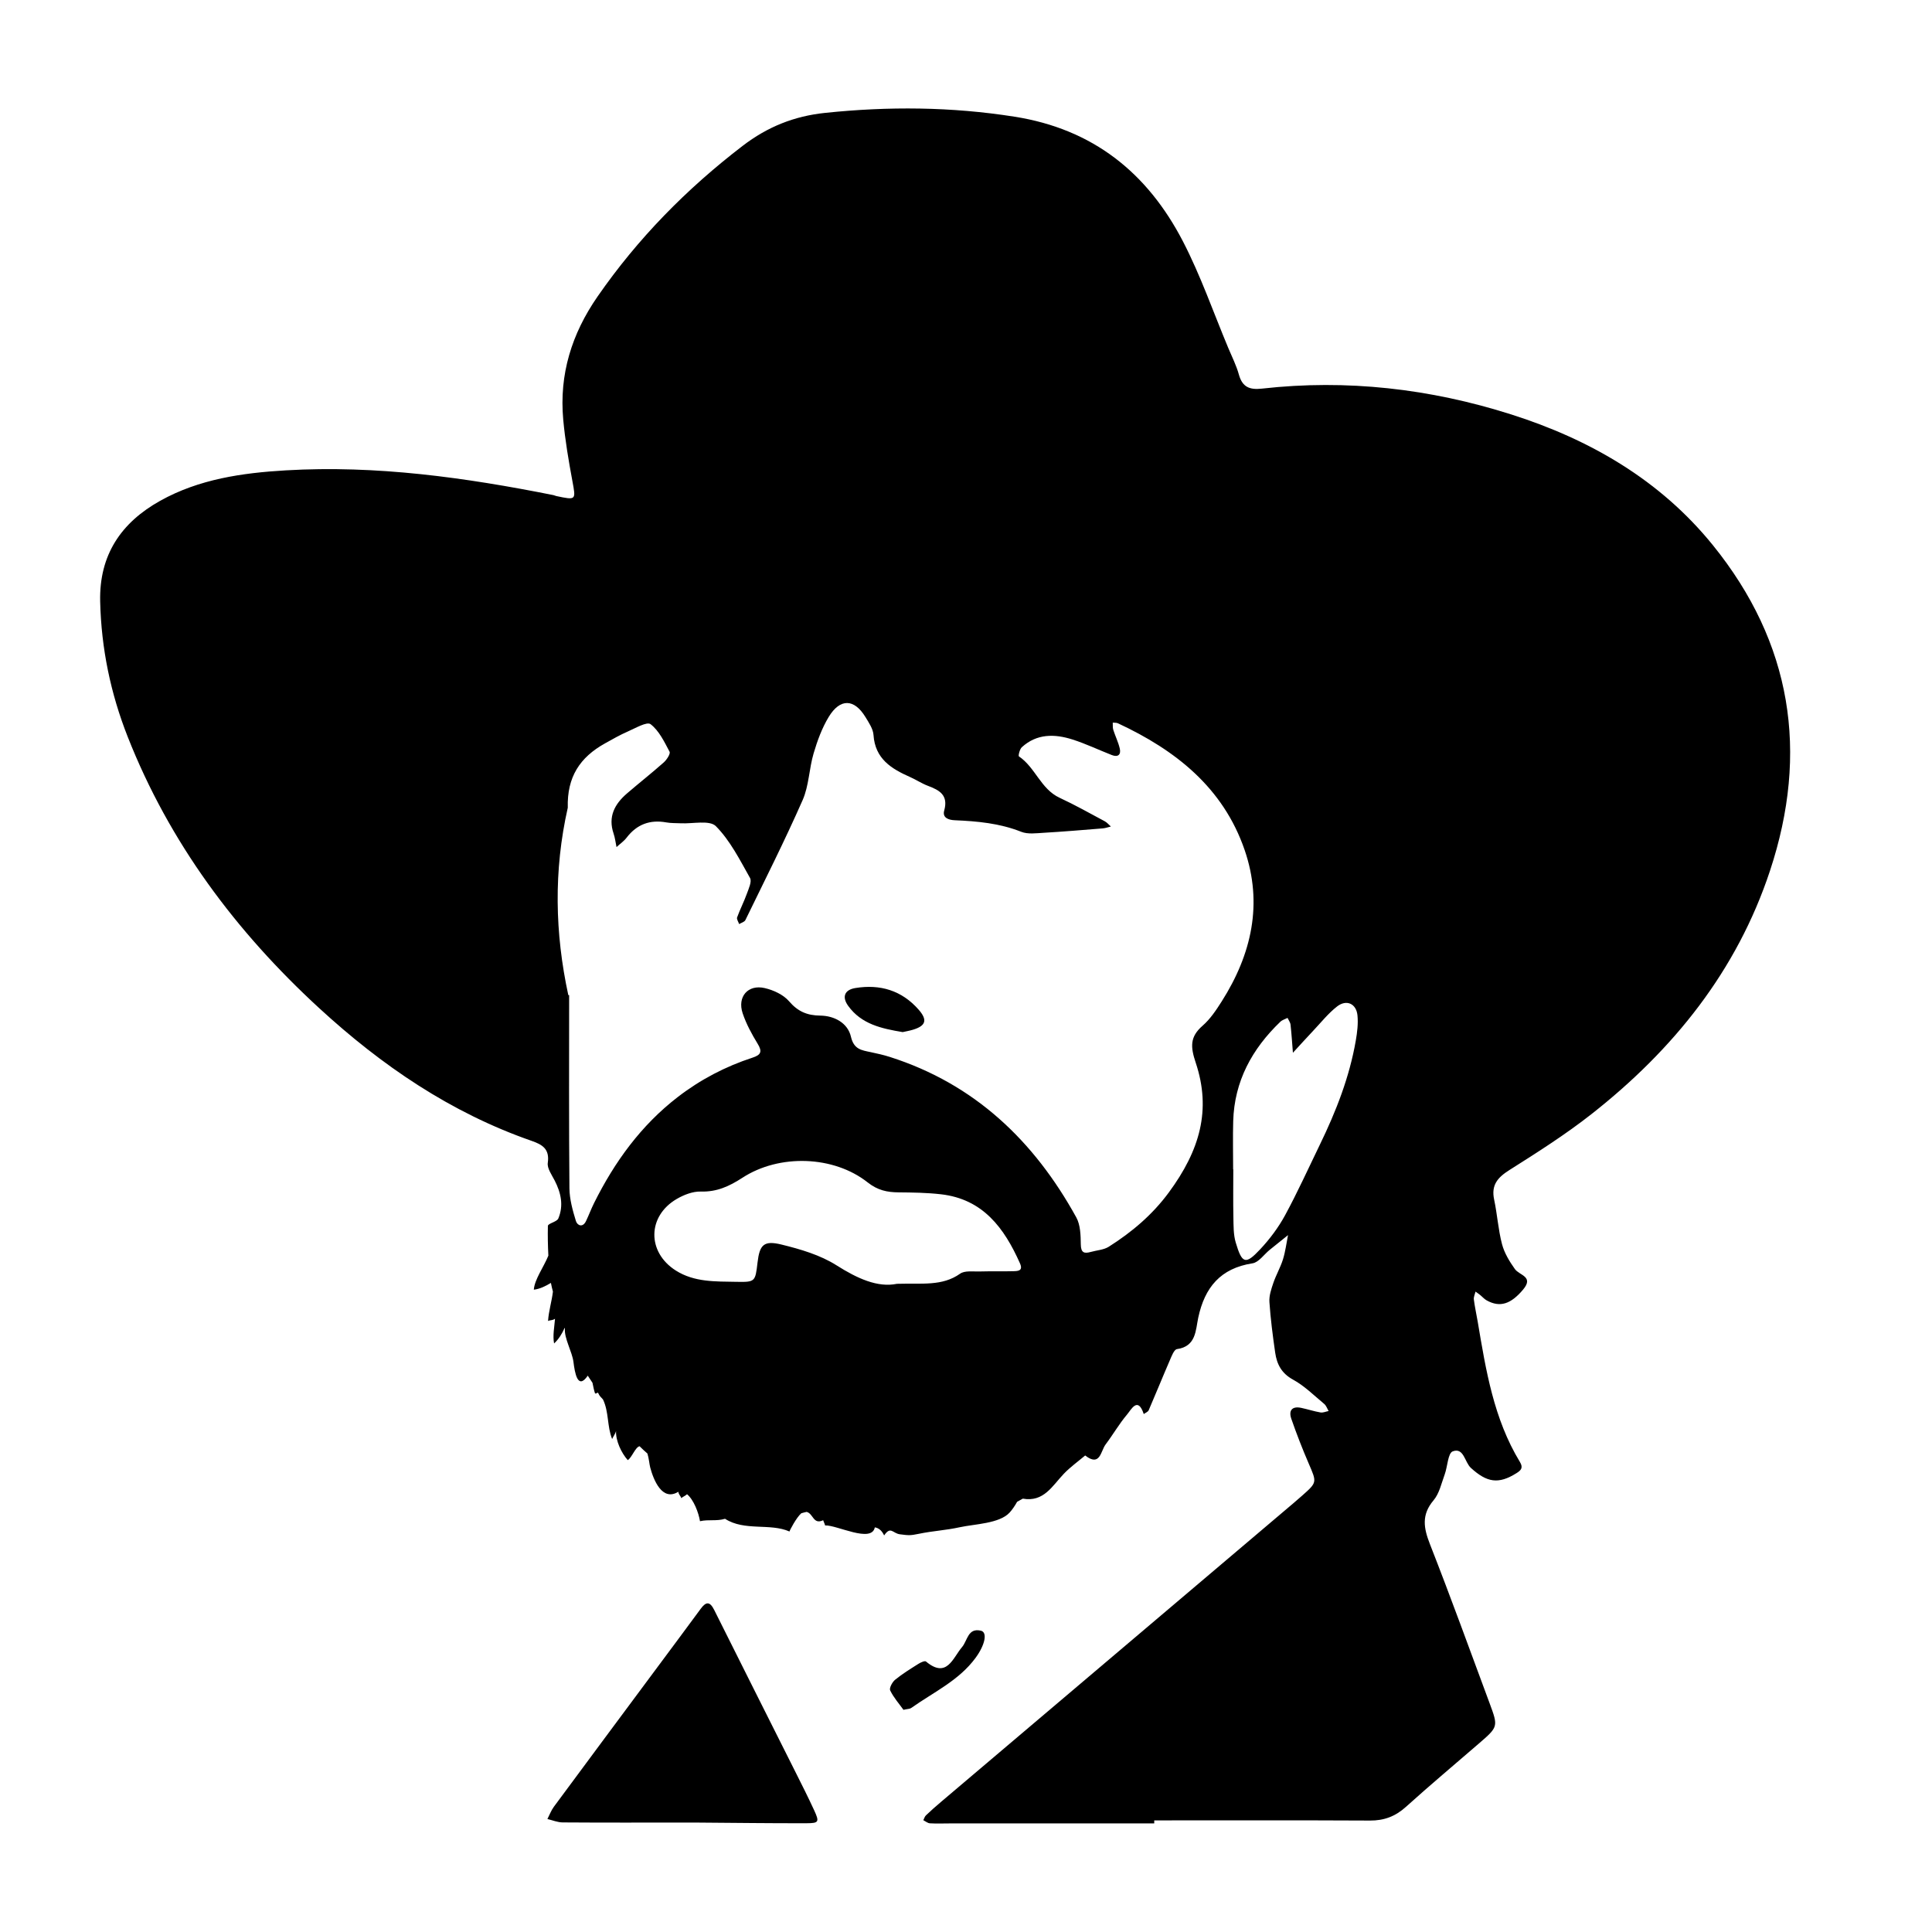 <?xml version="1.0" encoding="utf-8"?>
<!-- Generator: Adobe Illustrator 17.0.0, SVG Export Plug-In . SVG Version: 6.00 Build 0)  -->
<!DOCTYPE svg PUBLIC "-//W3C//DTD SVG 1.1//EN" "http://www.w3.org/Graphics/SVG/1.1/DTD/svg11.dtd">
<svg version="1.1" id="Layer_1" xmlns="http://www.w3.org/2000/svg" xmlns:xlink="http://www.w3.org/1999/xlink" x="0px" y="0px"
	 width="340px" height="340px" viewBox="0 0 340 340" enable-background="new 0 0 340 340" xml:space="preserve">
<path d="M119.977,320.744c-6.987-0.001-13.975,0.021-20.962-0.028c-0.895-0.006-1.787-0.389-2.68-0.597
	c0.374-0.722,0.658-1.51,1.135-2.156c5.927-8.024,11.883-16.026,17.831-24.035c2.676-3.604,5.363-7.2,8.02-10.818
	c0.956-1.301,1.623-1.278,2.371,0.222c4.741,9.513,9.529,19.002,14.292,28.503c1.116,2.227,2.241,4.452,3.282,6.714
	c0.959,2.083,0.864,2.304-1.332,2.31c-6.32,0.017-12.641-0.07-18.961-0.113C121.973,320.739,120.975,320.745,119.977,320.744z"/>
<path d="M158.994,300.898c-0.741-1.033-1.715-2.135-2.338-3.408c-0.199-0.407,0.367-1.471,0.87-1.882
	c1.281-1.046,2.709-1.917,4.111-2.805c0.388-0.246,1.119-0.575,1.312-0.412c3.685,3.09,4.731-0.63,6.342-2.515
	c0.995-1.164,1.019-3.444,3.338-2.898c1.171,0.276,0.748,2.47-0.94,4.771c-2.942,4.011-7.426,6.057-11.337,8.831
	C160.109,300.752,159.729,300.734,158.994,300.898z"/>
<path d="M158.856,181.633c-3.737-0.623-7.27-1.393-9.596-4.625c-1.117-1.552-0.656-2.817,1.276-3.131
	c4.357-0.708,8.168,0.422,11.136,3.814c1.587,1.813,1.269,2.837-1.006,3.523C160.044,181.402,159.397,181.51,158.856,181.633z"/>
<path d="M301.448,95.955c-9.278-11.47-21.637-18.617-35.519-23.029c-14.255-4.529-28.911-6.214-43.844-4.536
	c-2.207,0.248-3.454-0.278-4.067-2.487c-0.441-1.591-1.204-3.094-1.846-4.627c-2.632-6.283-4.872-12.769-7.995-18.799
	c-6.24-12.048-15.798-19.765-29.658-21.945c-11.124-1.749-22.168-1.833-33.311-0.667c-5.443,0.569-10.134,2.443-14.526,5.812
	c-9.87,7.57-18.436,16.282-25.526,26.514c-4.549,6.566-6.76,13.695-6.038,21.636c0.33,3.629,0.949,7.24,1.614,10.827
	c0.623,3.367,0.688,3.384-2.848,2.638c-0.162-0.034-0.312-0.123-0.474-0.156c-15.542-3.103-31.177-5.291-47.083-4.363
	c-7.681,0.448-15.292,1.539-22.13,5.354c-6.852,3.823-10.759,9.501-10.569,17.724c0.191,8.256,1.836,16.177,4.846,23.812
	c7.347,18.633,19.021,34.254,33.676,47.732c11.002,10.118,23.171,18.428,37.411,23.379c1.909,0.664,3.188,1.44,2.84,3.867
	c-0.137,0.954,0.688,2.093,1.199,3.084c1.117,2.167,1.623,4.416,0.654,6.71c-0.253,0.599-1.825,0.865-1.835,1.307
	c-0.042,1.742-0.003,3.489,0.083,5.233c-0.836,2.039-2.426,4.182-2.559,5.988c1.057-0.122,2.086-0.631,3.008-1.193
	c0.099,0.516,0.218,1.027,0.355,1.533c-0.206,1.722-0.761,3.498-0.856,5.167c0.478-0.21,0.733-0.052,1.223-0.393
	c-0.106,1.443-0.431,2.956-0.162,4.348c0.813-0.743,1.409-1.723,1.866-2.755c0.012,0.039,0.025,0.078,0.037,0.117
	c-0.154,1.714,1.283,4.112,1.505,5.889c0.233,1.864,0.731,5.034,2.518,2.419c0.274,0.423,0.551,0.842,0.831,1.256
	c0.141,0.629,0.245,1.29,0.45,1.867c0.286,0.078,0.293-0.124,0.518-0.131c0.331,0.719,0.465,0.703,0.883,1.2
	c1.057,2.208,0.707,4.757,1.606,6.956c0.154-0.38,0.57-0.902,0.691-1.421c-0.088,1.701,0.933,3.878,2.058,5.135
	c0.723-0.433,1.322-2.277,2.081-2.442c0.438,0.442,0.898,0.868,1.378,1.281c0.27,0.855,0.348,1.908,0.492,2.449
	c0.588,2.209,2.108,6.033,4.95,4.282c0.079,0.547,0.392,0.695,0.524,1.124c0.236-0.239,0.747-0.42,1.006-0.692
	c1.171,0.958,2.04,3.243,2.281,4.748c1.581-0.347,2.854,0.035,4.407-0.424c3.432,2.215,7.909,0.72,11.344,2.238
	c0.027-0.186,1.192-2.432,2.073-3.209c0.313-0.094,0.626-0.177,0.94-0.242c1.179,0.281,1.157,2.309,2.911,1.464
	c0.106,0.334,0.261,0.578,0.343,0.919c2.043-0.109,8.194,3.175,8.75,0.338c0.769,0.129,1.284,0.661,1.64,1.424
	c1.141-1.707,1.522-0.367,2.756-0.206c1.562,0.205,1.835,0.229,3.305-0.074c2.675-0.552,4.618-0.592,7.299-1.175
	c2.549-0.554,6.945-0.629,8.719-2.569c0.454-0.497,0.915-1.162,1.32-1.896c0.336-0.178,0.672-0.359,1.004-0.556
	c3.695,0.655,5.189-2.253,7.219-4.377c1.134-1.186,2.496-2.154,3.755-3.221c2.649,2.063,2.721-0.781,3.597-1.941
	c1.302-1.724,2.384-3.624,3.775-5.267c0.736-0.87,1.899-3.239,2.939-0.08c0.298-0.222,0.743-0.381,0.871-0.677
	c1.253-2.893,2.431-5.818,3.685-8.711c0.326-0.753,0.768-1.97,1.286-2.042c3.387-0.472,3.276-3.329,3.743-5.52
	c1.139-5.344,3.921-8.703,9.549-9.577c1.103-0.171,2.017-1.551,3.023-2.367c1.073-0.87,2.153-1.731,3.23-2.596
	c-0.285,1.424-0.458,2.882-0.887,4.261c-0.443,1.421-1.214,2.737-1.694,4.149c-0.367,1.08-0.767,2.256-0.693,3.358
	c0.201,2.981,0.589,5.954,1.015,8.914c0.292,2.031,1.107,3.637,3.139,4.747c2.011,1.099,3.701,2.794,5.49,4.279
	c0.357,0.296,0.521,0.825,0.774,1.246c-0.478,0.094-0.981,0.331-1.43,0.253c-1.141-0.196-2.252-0.564-3.387-0.805
	c-1.638-0.348-2.245,0.483-1.747,1.92c0.923,2.665,1.951,5.3,3.068,7.89c1.427,3.308,1.485,3.284-1.138,5.612
	c-0.498,0.442-1.002,0.879-1.51,1.31c-20.707,17.55-41.415,35.099-62.119,52.651c-0.889,0.753-1.761,1.528-2.604,2.33
	c-0.222,0.211-0.308,0.563-0.457,0.851c0.384,0.19,0.759,0.52,1.154,0.544c1.162,0.071,2.331,0.019,3.497,0.019
	c11.995-0.001,23.99,0,35.985,0c0-0.177,0-0.355,0.001-0.532c12.659,0,25.318-0.034,37.976,0.029
	c2.488,0.013,4.464-0.74,6.315-2.409c4.203-3.791,8.542-7.431,12.824-11.134c3.416-2.954,3.439-2.964,1.913-7.079
	c-3.468-9.35-6.865-18.729-10.506-28.012c-1.113-2.838-1.529-5.17,0.631-7.721c1.021-1.206,1.386-2.991,1.959-4.547
	c0.514-1.396,0.563-3.753,1.419-4.072c1.958-0.73,2.087,1.906,3.199,2.92c2.817,2.565,4.852,2.921,8.049,0.898
	c0.743-0.47,1.206-0.914,0.572-1.955c-4.604-7.572-5.985-16.13-7.423-24.666c-0.221-1.311-0.517-2.612-0.683-3.929
	c-0.055-0.441,0.187-0.919,0.293-1.381c0.269,0.195,0.547,0.38,0.805,0.588c0.389,0.313,0.724,0.714,1.152,0.953
	c2.356,1.315,4.28,0.652,6.42-1.899c1.931-2.301-0.645-2.485-1.446-3.608c-0.951-1.332-1.857-2.826-2.267-4.385
	c-0.672-2.557-0.833-5.243-1.385-7.836c-0.547-2.566,0.607-3.892,2.693-5.209c4.919-3.106,9.858-6.243,14.425-9.831
	c14.432-11.34,25.595-25.198,31.431-42.847C318.384,132.381,315.322,113.107,301.448,95.955z M119.116,210.984
	c1.248-0.723,2.808-1.332,4.203-1.29c2.825,0.084,5.011-0.919,7.335-2.429c6.502-4.224,16.067-3.899,22.035,0.815
	c1.769,1.397,3.423,1.739,5.453,1.756c2.489,0.021,4.994,0.056,7.463,0.339c7.387,0.846,11.133,5.943,13.89,12.146
	c0.592,1.333-0.332,1.366-1.145,1.388c-1.997,0.054-3.997-0.008-5.994,0.049c-1.151,0.033-2.577-0.187-3.395,0.392
	c-3.161,2.236-6.686,1.647-11.112,1.78c-3.411,0.7-6.975-0.937-10.643-3.26c-2.868-1.816-6.356-2.838-9.704-3.656
	c-3.099-0.756-3.823,0.066-4.186,3.154c-0.4,3.403-0.401,3.475-3.738,3.412c-3.648-0.069-7.375,0.088-10.648-1.988
	C113.839,220.364,113.898,214.007,119.116,210.984z M211.632,180.514c-2.247,1.957-2.137,3.711-1.209,6.49
	c2.783,8.331,0.732,15.432-4.721,22.838c-2.908,3.949-6.511,6.989-10.572,9.561c-0.89,0.564-2.101,0.617-3.162,0.916
	c-1.167,0.328-1.742,0.159-1.764-1.317c-0.024-1.602-0.059-3.424-0.795-4.76c-7.421-13.464-17.882-23.478-32.818-28.24
	c-1.107-0.353-2.249-0.606-3.386-0.847c-1.596-0.338-2.938-0.475-3.453-2.707c-0.561-2.431-2.928-3.689-5.394-3.717
	c-2.334-0.026-3.95-0.725-5.499-2.525c-0.997-1.159-2.728-1.957-4.27-2.317c-2.957-0.69-4.871,1.524-3.892,4.439
	c0.628,1.872,1.601,3.66,2.635,5.354c0.834,1.366,0.61,1.954-0.877,2.44c-4.781,1.56-9.181,3.855-13.179,6.937
	c-6.471,4.988-11.112,11.405-14.721,18.641c-0.519,1.04-0.923,2.137-1.424,3.187c-0.586,1.227-1.543,0.77-1.781-0.01
	c-0.571-1.869-1.122-3.836-1.14-5.768c-0.103-11.328-0.051-22.657-0.051-33.985c-0.049,0-0.098,0-0.147,0
	c-2.353-10.879-2.603-21.879-0.092-32.98c-0.151-5.411,2.127-8.863,6.565-11.33c1.307-0.727,2.611-1.477,3.979-2.073
	c1.341-0.583,3.383-1.791,4.022-1.3c1.492,1.147,2.422,3.099,3.346,4.848c0.19,0.36-0.496,1.416-1.018,1.88
	c-2.111,1.878-4.34,3.624-6.481,5.469c-2.167,1.868-3.36,4.088-2.353,7.052c0.26,0.764,0.349,1.586,0.517,2.382
	c0.601-0.552,1.298-1.031,1.787-1.669c1.801-2.348,4.112-3.195,7.003-2.669c0.813,0.148,1.66,0.105,2.492,0.15
	c2.126,0.114,5.096-0.608,6.206,0.512c2.516,2.539,4.21,5.932,6.005,9.11c0.356,0.631-0.237,1.886-0.562,2.792
	c-0.505,1.406-1.201,2.744-1.709,4.149c-0.112,0.309,0.226,0.781,0.357,1.178c0.375-0.23,0.936-0.371,1.098-0.704
	c3.413-7.013,6.934-13.981,10.075-21.115c1.115-2.533,1.135-5.526,1.933-8.227c0.653-2.212,1.47-4.454,2.658-6.413
	c2.007-3.307,4.487-3.219,6.462,0.023c0.601,0.987,1.347,2.078,1.42,3.161c0.28,4.181,3.129,5.94,6.438,7.398
	c1.064,0.469,2.048,1.136,3.132,1.542c2.047,0.767,3.63,1.646,2.873,4.346c-0.358,1.276,0.751,1.666,1.835,1.712
	c3.993,0.17,7.926,0.529,11.716,2.033c1.162,0.461,2.635,0.253,3.956,0.176c3.466-0.203,6.928-0.494,10.389-0.775
	c0.482-0.039,0.954-0.215,1.43-0.328c-0.353-0.311-0.661-0.704-1.065-0.919c-2.639-1.411-5.252-2.883-7.963-4.143
	c-3.314-1.541-4.265-5.341-7.151-7.28c-0.143-0.096,0.131-1.266,0.508-1.61c2.636-2.41,5.764-2.367,8.901-1.368
	c2.365,0.753,4.624,1.839,6.942,2.745c1.085,0.424,1.645-0.073,1.397-1.148c-0.261-1.126-0.792-2.187-1.143-3.296
	c-0.124-0.392-0.066-0.841-0.092-1.264c0.304,0.034,0.644-0.008,0.907,0.114c10.14,4.721,18.527,11.32,22.298,22.291
	c3.253,9.465,1.232,18.359-4.018,26.633C214.039,177.747,212.986,179.335,211.632,180.514z M238.598,183.117
	c-1.113,6.426-3.464,12.438-6.301,18.276c-2.027,4.172-3.938,8.407-6.149,12.479c-1.171,2.156-2.695,4.188-4.375,5.982
	c-2.583,2.76-3.195,2.564-4.309-1.203c-0.411-1.392-0.377-2.937-0.407-4.415c-0.058-2.819-0.017-5.641-0.017-8.462
	c-0.01,0-0.02,0-0.029,0c0-2.822-0.067-5.645,0.013-8.465c0.199-7.035,3.317-12.719,8.295-17.498
	c0.333-0.319,0.841-0.456,1.267-0.677c0.183,0.396,0.483,0.779,0.528,1.19c0.182,1.643,0.285,3.296,0.417,4.945
	c1.2-1.304,2.386-2.621,3.603-3.909c1.365-1.444,2.622-3.035,4.175-4.243c1.651-1.285,3.377-0.499,3.583,1.563
	C239.037,180.137,238.85,181.66,238.598,183.117z"/>
</svg>
